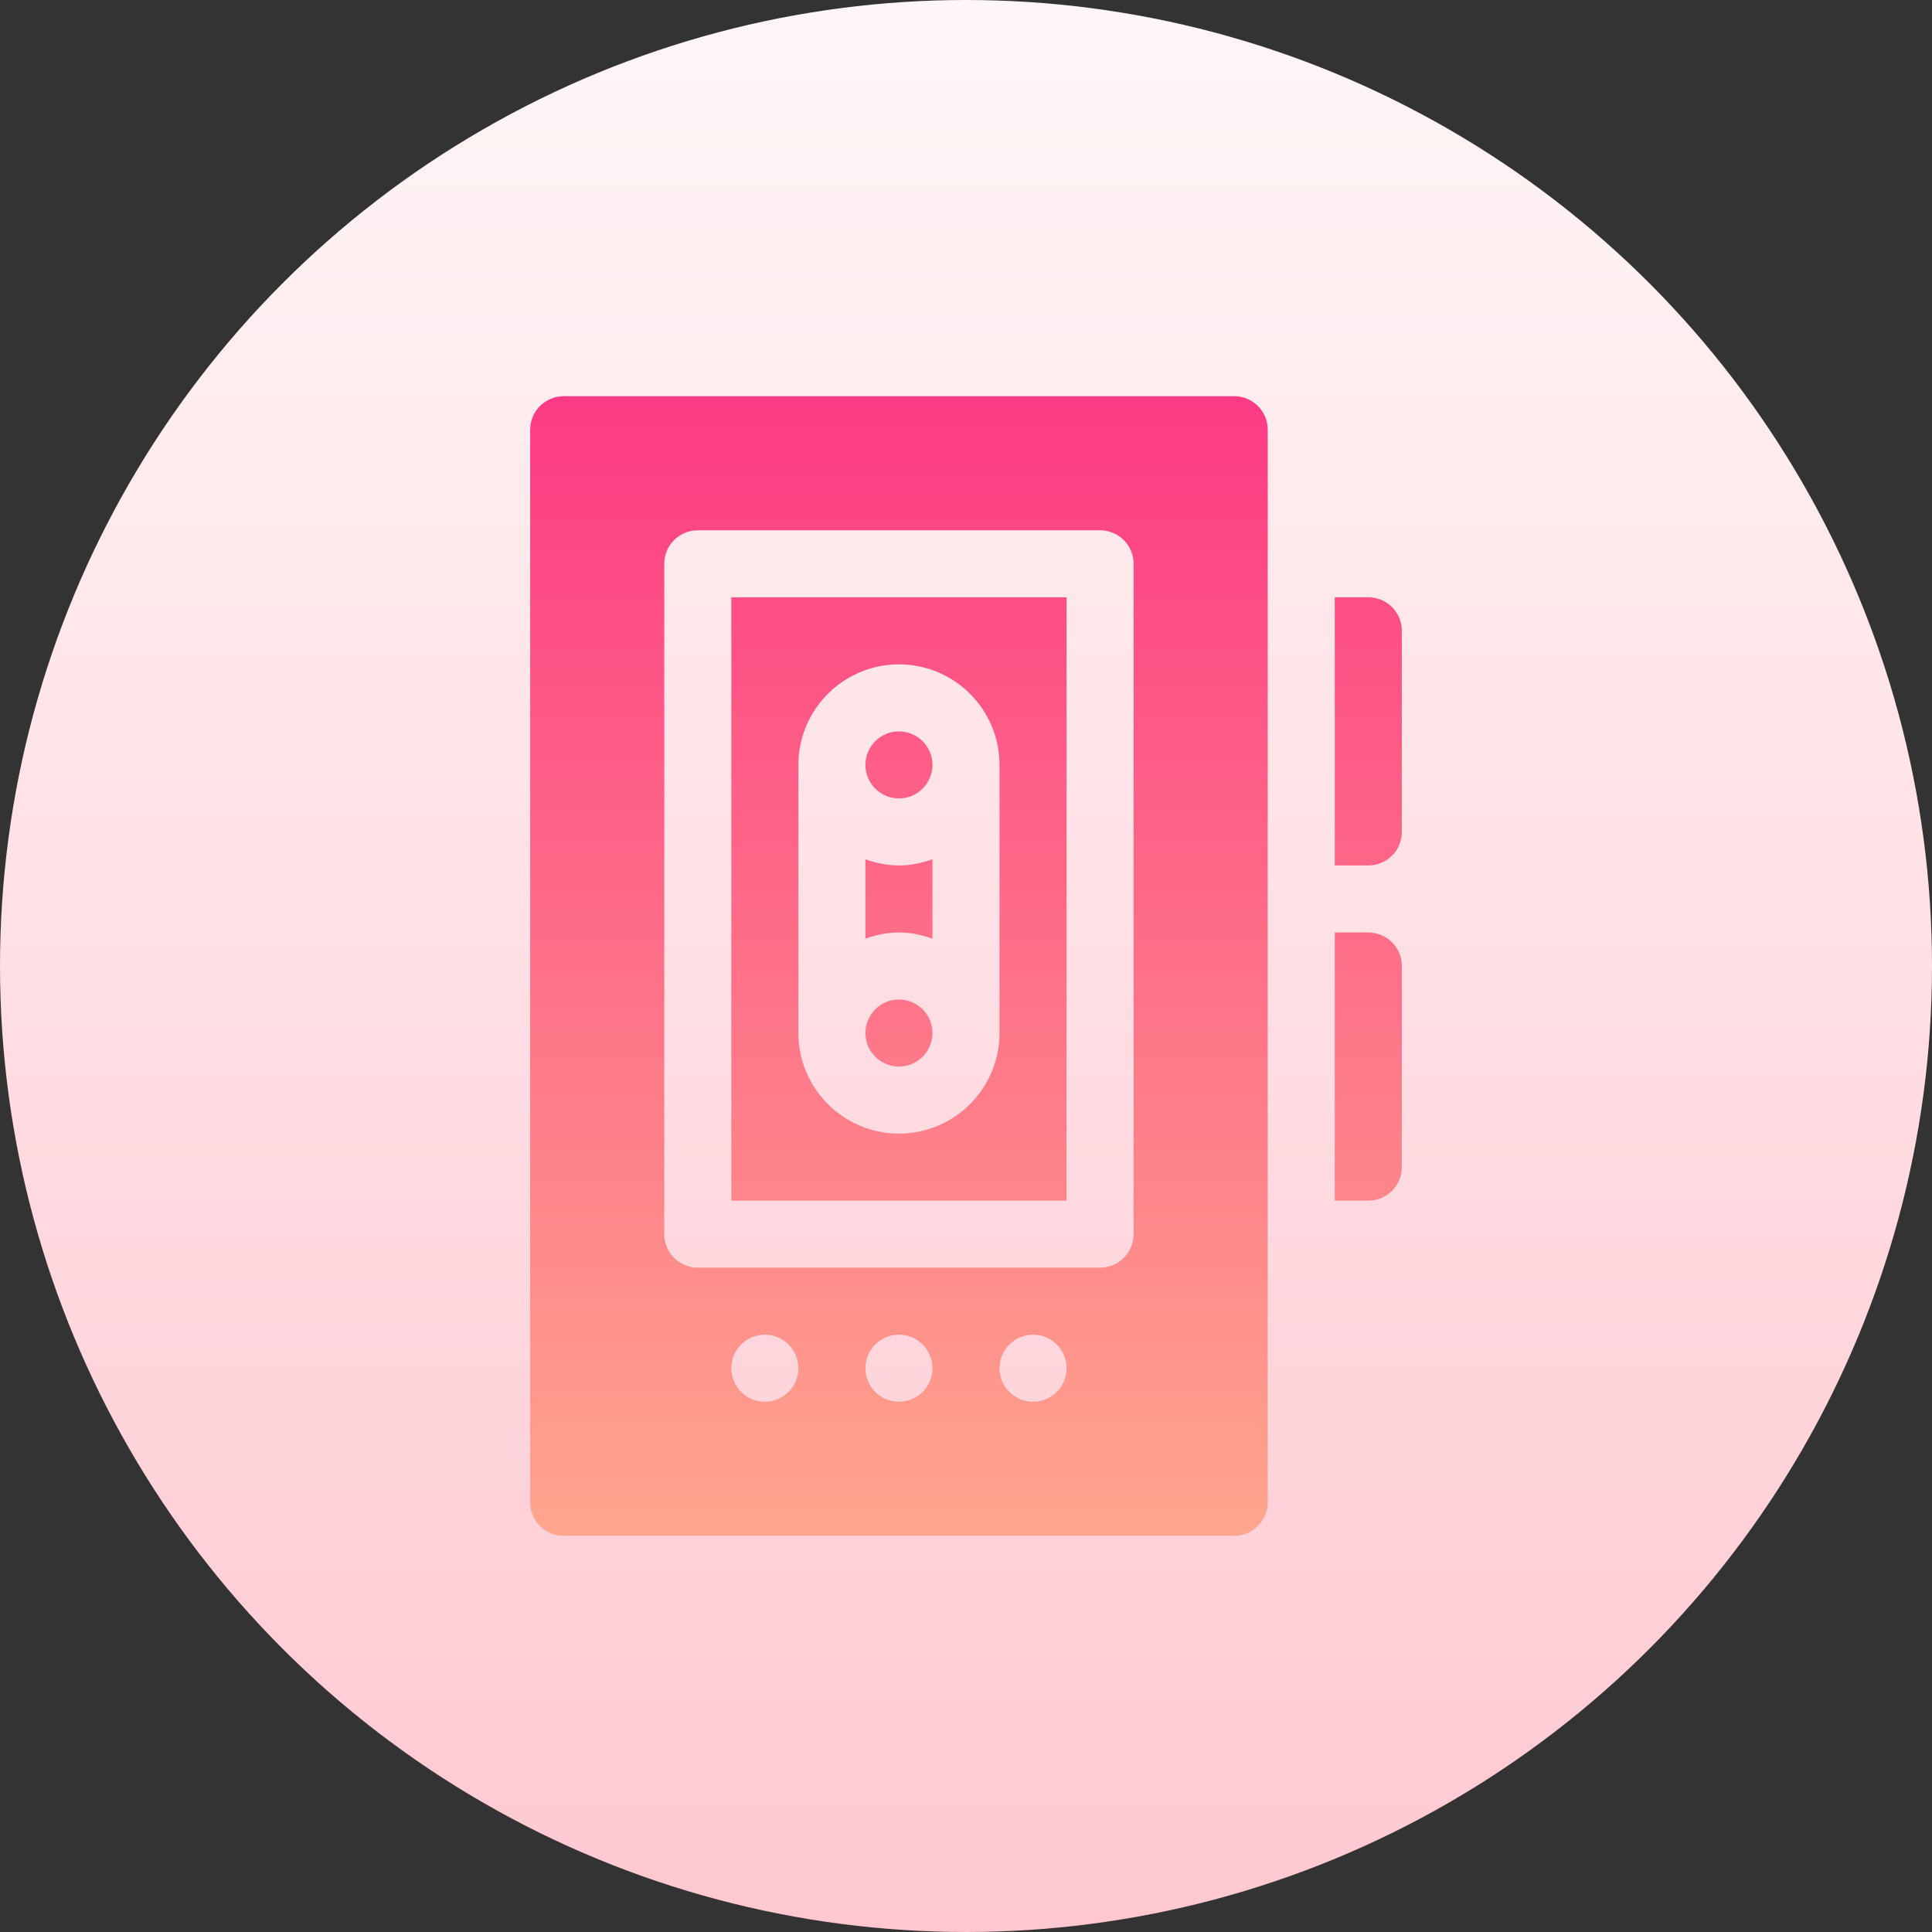 <svg id="Capa_1" enable-background="new 0 0 512 512" height="512" viewBox="0 0 512 512" width="512" xmlns="http://www.w3.org/2000/svg" xmlns:xlink="http://www.w3.org/1999/xlink"><rect x="0" y="0" width="512" height="512" fill="#333333" stroke="none"/><linearGradient id="SVGID_1_" gradientUnits="userSpaceOnUse" x1="256" x2="256" y1="512" y2="0"><stop offset="0" stop-color="#ffc8d1"/><stop offset="1" stop-color="#fff6f7"/></linearGradient><linearGradient id="SVGID_2_" gradientUnits="userSpaceOnUse" x1="256" x2="256" y1="407" y2="105"><stop offset="0" stop-color="#ffa68d"/><stop offset="1" stop-color="#fd3a84"/></linearGradient><g><circle cx="256" cy="256" fill="url(#SVGID_1_)" r="256"/></g><g><g><path d="m247.115 248.754v-21.037c-2.793.995-5.755 1.636-8.885 1.636s-6.092-.641-8.885-1.636v21.037c2.793-.996 5.755-1.636 8.885-1.636 3.131 0 6.093.64 8.885 1.636zm-8.884-37.166c4.894 0 8.885-3.981 8.885-8.882s-3.991-8.882-8.885-8.882c-4.893 0-8.885 3.981-8.885 8.882s3.991 8.882 8.885 8.882zm88.846-106.588h-177.692c-4.911 0-8.885 3.973-8.885 8.882v284.235c0 4.91 3.974 8.882 8.885 8.882h177.692c4.911 0 8.885-3.973 8.885-8.882v-284.235c0-4.909-3.974-8.882-8.885-8.882zm-124.385 266.471c-4.906 0-8.885-3.977-8.885-8.883s3.978-8.882 8.885-8.882 8.885 3.976 8.885 8.882c0 4.905-3.978 8.883-8.885 8.883zm35.539 0c-4.906 0-8.885-3.977-8.885-8.883s3.978-8.882 8.885-8.882 8.885 3.976 8.885 8.882c-.001 4.905-3.979 8.883-8.885 8.883zm35.538 0c-4.906 0-8.885-3.977-8.885-8.883s3.978-8.882 8.885-8.882 8.885 3.976 8.885 8.882c0 4.905-3.978 8.883-8.885 8.883zm26.654-44.412c0 4.909-3.974 8.882-8.885 8.882h-106.615c-4.911 0-8.885-3.973-8.885-8.882v-177.647c0-4.909 3.974-8.882 8.885-8.882h106.615c4.911 0 8.885 3.973 8.885 8.882zm-106.615-8.882h88.846v-159.883h-88.846zm17.769-115.471c0-14.694 11.956-26.647 26.654-26.647s26.654 11.953 26.654 26.647v71.059c0 14.694-11.956 26.647-26.654 26.647s-26.654-11.953-26.654-26.647zm26.654 79.941c4.894 0 8.885-3.981 8.885-8.882s-3.991-8.882-8.885-8.882c-4.893 0-8.885 3.981-8.885 8.882s3.991 8.882 8.885 8.882zm124.384-124.353h-8.885v71.059h8.885c4.911 0 8.885-3.973 8.885-8.882v-53.294c0-4.91-3.974-8.883-8.885-8.883zm0 88.824h-8.885v71.059h8.885c4.911 0 8.885-3.973 8.885-8.882v-53.295c0-4.91-3.974-8.882-8.885-8.882z" fill="url(#SVGID_2_)"/></g></g></svg>